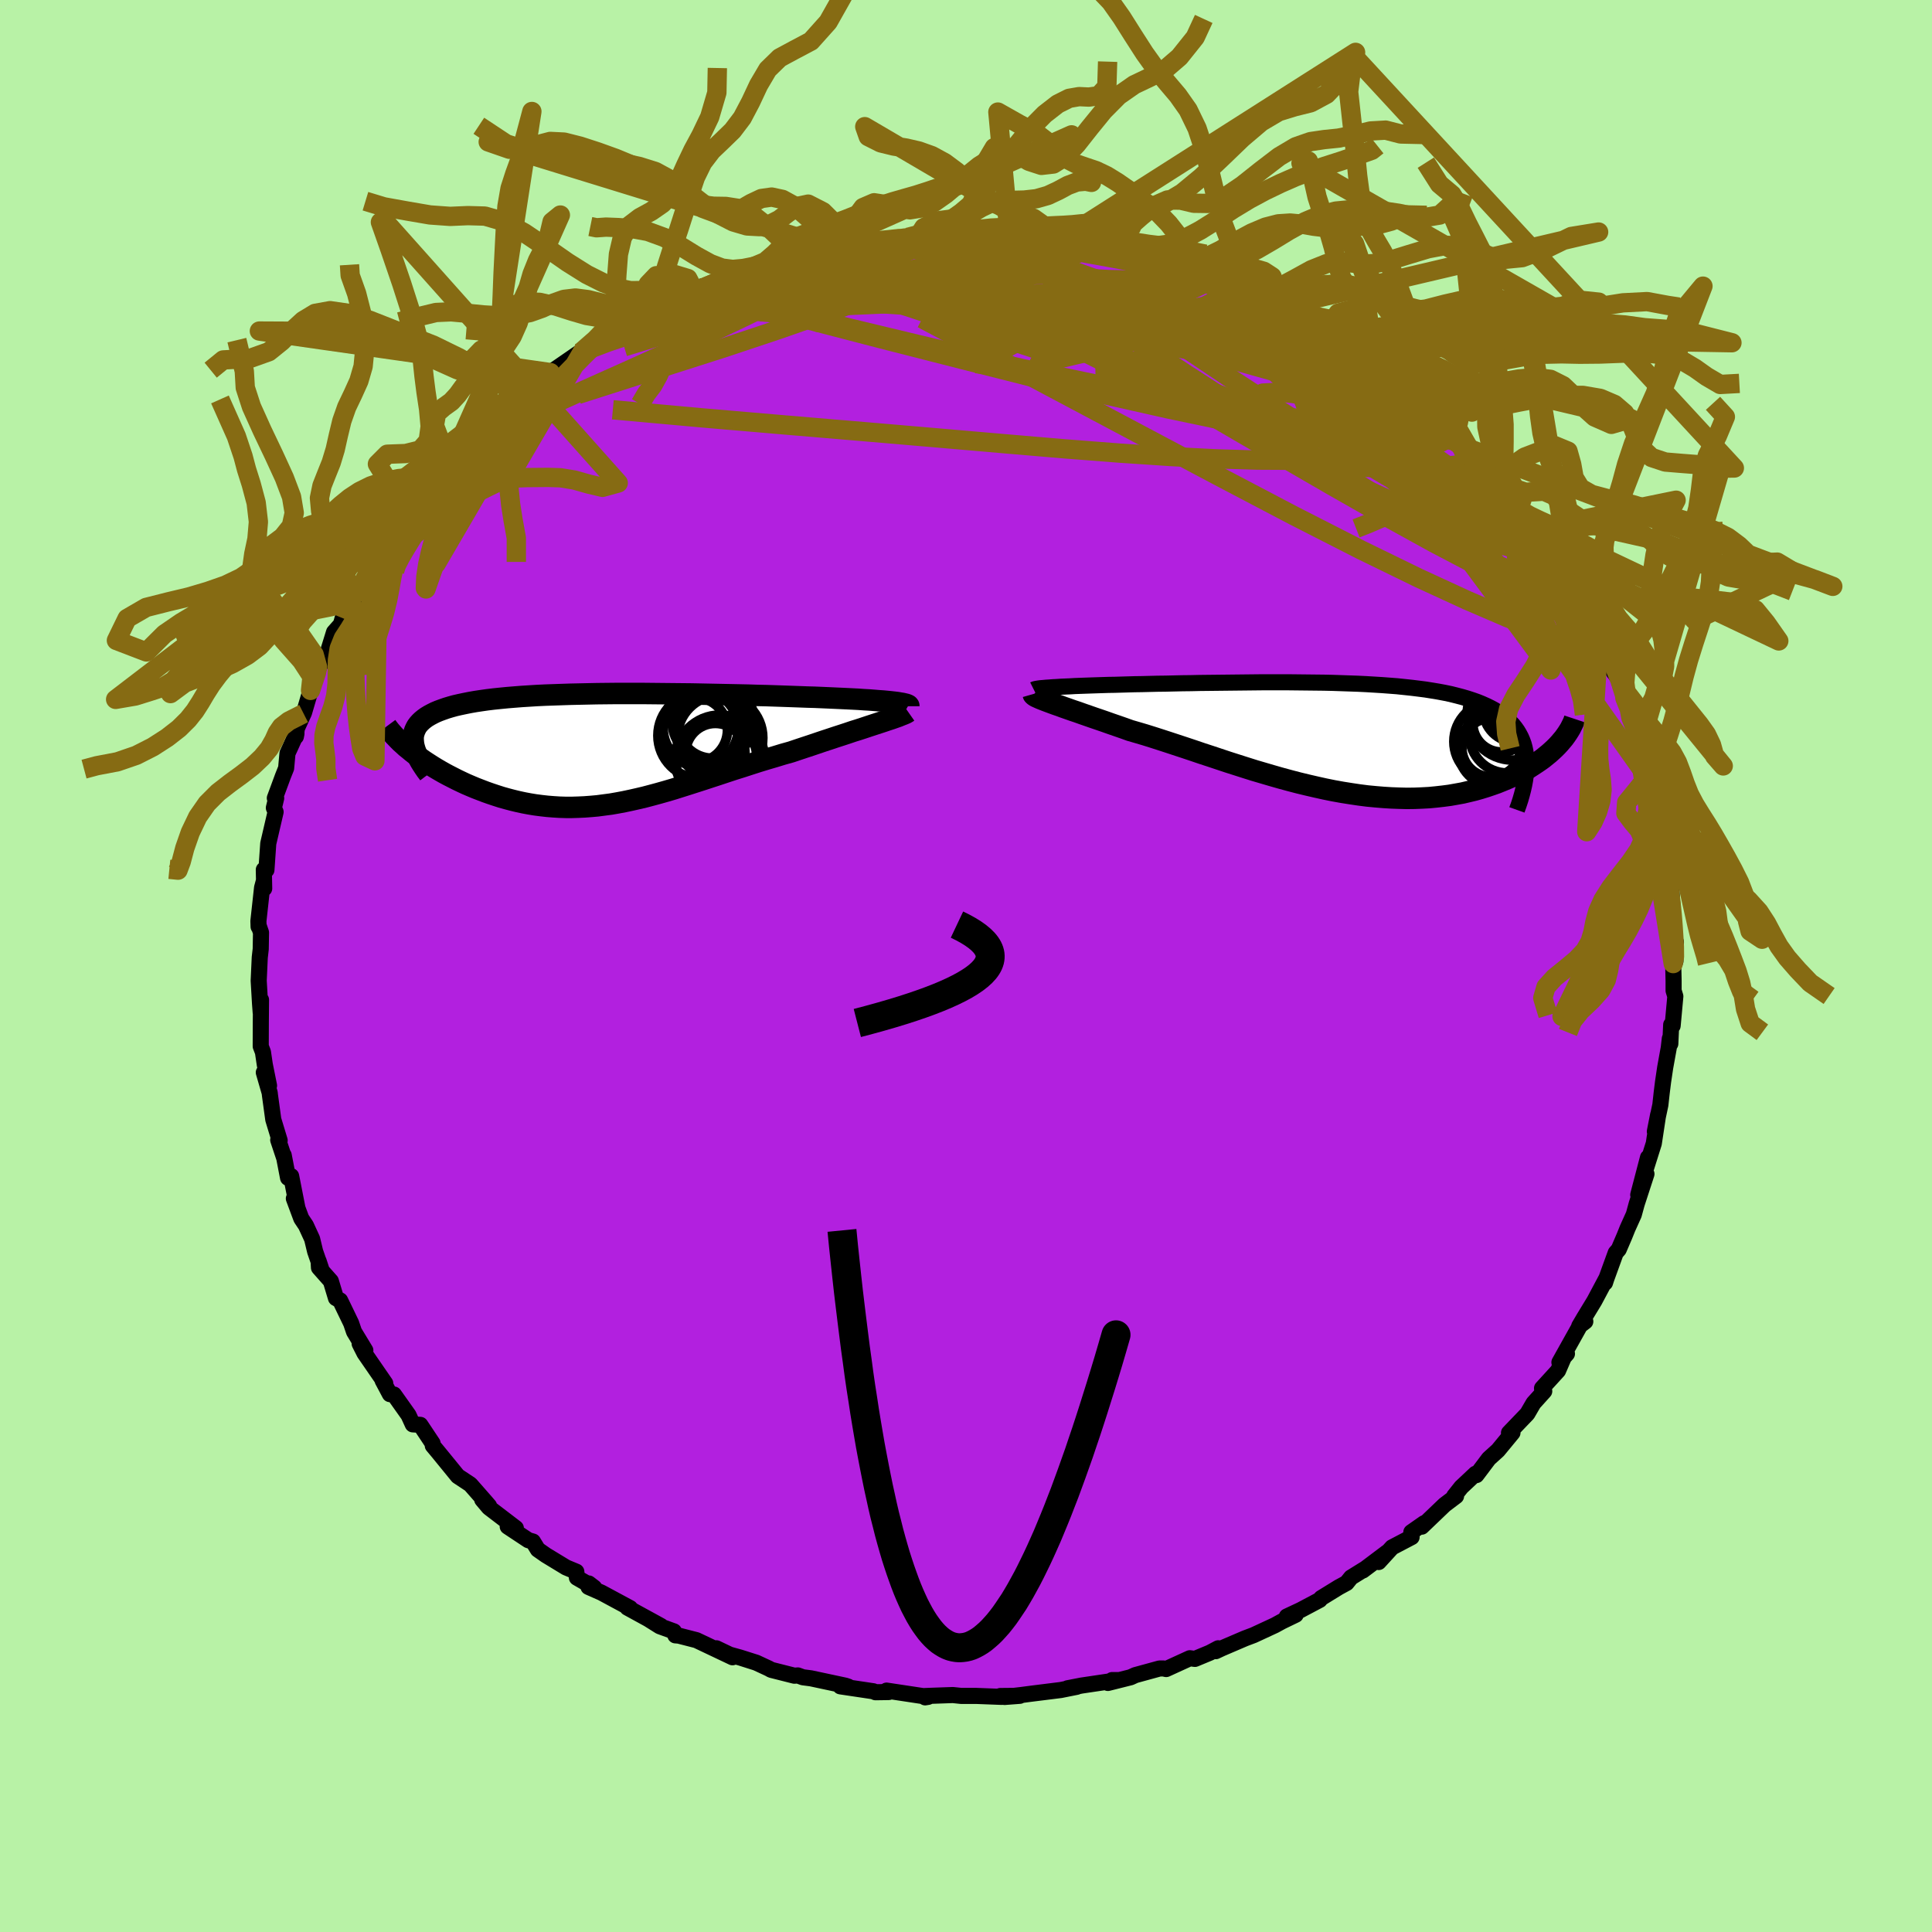 <svg xmlns="http://www.w3.org/2000/svg" width="500" height="500" viewBox="-100 -100 200 200"><defs><clipPath id="c"><path d="m31-4.94-.39-.04-.42-.04-.45-.03-.48-.04-.51-.04-.54-.03-.56-.04-.59-.03-.61-.03-.63-.03-.66-.03-.67-.03-.69-.03-.71-.03-.73-.02-.81-.03-.83-.03-.86-.03-.88-.03-.9-.03-.91-.02-.94-.03-.94-.02-.96-.02-.98-.02-.98-.02-.98-.02-1-.02-.99-.01-1-.01-1-.01-1-.01-.99-.01H2.47l-.96.01-.95.01-.94.02-.92.02-.91.02-.89.03-.87.03-.85.03-.83.04-.8.05-.79.05-.76.06-.73.06-.71.07-.68.07-.66.08-.63.09-.6.09-.57.1-.55.11-.52.11-.48.11-.47.13-.43.13-.4.14-.38.14-.36.15-.32.16-.3.16-.28.17-.25.18-.22.18-.2.19-.18.2-.15.2-.12.22-.1.22-.08.23-.06.23-.03.24v.25l.02.26.03.26-.49.48.3.25.32.25.33.25.35.25.36.25.37.24.39.25.39.24.41.24.42.24.43.23.45.23.45.23.46.22.47.22.49.21.5.21.52.2.52.2.54.19.54.18.56.18.57.16.57.15.58.14.6.13.59.11.61.1.62.08.62.07.62.05.64.04.64.02h.65l.65-.02.66-.03.66-.05.67-.06.68-.09.69-.09.69-.12.69-.13.71-.15.71-.16.72-.17.72-.19.74-.2.74-.21.75-.22.76-.24.76-.24.78-.25.78-.25.79-.26.8-.26.81-.27.82-.27.83-.26.83-.27.84-.27.85-.26.85-.25.85-.26.86-.24.68-.23.66-.22.67-.22.65-.22.65-.22.64-.21.63-.21.62-.2.61-.2.59-.2.58-.18.55-.18.54-.18.52-.17.49-.16"/></clipPath><clipPath id="b"><path d="m-30.36-5.28.43-.03.45-.02.49-.02.5-.03.53-.02.56-.02.57-.02.6-.02.62-.02.63-.02.65-.01.67-.02.68-.02.7-.02.71-.01.81-.02.83-.02.85-.01.86-.02.88-.02.88-.01.9-.02.91-.01.91-.01.92-.01.92-.01.93-.01.92-.01.93-.01h2.78l.92.01.92.01.91.01.9.01.89.02.88.03.87.03.86.03.84.04.83.05.82.05.8.06.78.06.76.08.75.08.73.09.7.09.69.11.66.11.64.12.62.13.6.15.57.15.55.16.52.17.51.18.47.19.45.2.43.21.41.22.38.24.35.24.34.25.3.27.29.27.27.29.24.3.22.31.19.32.18.34.15.35.13.36.1.37.08.38.06.4.04.41.02.42L21.69.55l-.25.27-.26.26-.28.26-.29.26-.32.26-.32.26-.35.25-.37.25-.38.25-.39.25-.42.23-.43.24-.45.22-.47.22-.48.21-.51.21-.52.21-.54.19-.56.19-.58.18-.6.17-.62.15-.64.15-.66.12-.68.12-.69.09-.71.08-.73.07-.75.04-.76.03-.78.01-.79-.02-.81-.03-.82-.05-.84-.07L1.8 6l-.86-.11-.87-.13-.88-.14-.89-.16-.89-.18-.9-.2-.91-.21-.91-.22-.92-.24-.92-.25-.91-.26-.92-.27-.92-.27-.92-.29-.91-.29-.91-.29-.9-.3-.9-.3-.89-.29-.88-.3-.87-.29-.85-.28-.85-.28-.83-.27-.81-.26-.8-.25-.78-.23-.76-.22-.67-.24-.66-.23-.64-.22-.62-.22-.61-.21-.59-.2-.57-.2-.55-.19-.53-.19-.51-.17-.48-.17-.46-.16-.43-.16-.41-.14-.38-.14"/></clipPath><filter id="a"><feTurbulence baseFrequency=".05" numOctaves="3" result="noise" type="noise"/><feDisplacementMap in="SourceGraphic" in2="noise" scale="2"/></filter></defs><rect width="100%" height="100%" x="-100" y="-100" fill="#B8F2A6"/><path fill="#B220DF" stroke="#000" stroke-linejoin="round" stroke-width="1.667" d="m73.21-.25.04 1.78v1.02l.18.59-.28 3.05-.15-.11-.09 1.97-.05-.54-.11.96-.37 2.04-.22 1.48-.14 1.12-.14 1.27-.35 1.65-.22 1.1.34-1.73-.45 2.97-.86 2.73.26-1.27-1.01 3.86.85-2.16-1.01 3.1-.3 1.1-.65 1.44-.33.82-.58 1.35-.31.35-.97 2.67-.14.43.13-.43-1.23 2.31-1.07 1.76-.5.85.63-.48-.26-.1-2.42 4.33.78-.89-.25.2-.67 1.55-1.66 1.82.03.35.2-.04-1.11 1.23-.64 1.1-1.9 1.98.36-.01-1.5 1.82-.95.86-1.28 1.7-.09-.14-1.48 1.39-.73.92.19.01-1.19.9-2.36 2.26.25-.36-1.33.93.03.51-2.02 1.06-1.39 1.52.87-1.01-2.51 1.89.23-.18-1.45.9-.46.57-.81.44-1.82 1.12-.15.19-1.98 1.05-1.43.67.92-.18-1.43.69-.73.4-2.2 1.02-.9.34-2.38 1.02-.64.3.26-.3-.87.46-1.54.64-.53-.07-2.45 1.12-.26-.06h-.42l-2.52.69-.48.22-2.35.59.43-.3h.67l-3.84.57-1.44.28.95-.15-1.65.33-3.12.39-.99.13-1.71.2 1.58-.12-2.02.02.14.09-2.63-.1H-.5l-.86-.09-2.29.08-.77.03.19.13.31-.05-4.3-.65.22.15-1.37.02-.22-.1-3.42-.51.82.03-.3-.1-3.56-.76-.84-.11-.52-.19-.35.03-2.41-.61-.25-.14-1.29-.6-1.67-.53-1.08-.3-1.38-.66 1.67.93-3.73-1.77-1.83-.47-.36-.03-.15-.41-1.46-.53-1.21-.76 1.33.73-3.47-1.9.28.05-2.97-1.6-1.34-.59.03-.36.56.43-1.79-1.03-.06-.62-1.06-.44-2.09-1.27-.83-.58-.51-.83-.48-.14-2.13-1.41.84.16-2.79-2.13-.69-.82.71.65-.36-.42-1.58-1.8-1.3-.86-.79-.97-1.29-1.58-.51-.61-.02-.24-1.27-1.91-.78-.05-.44-.96-1.51-2.13-.42-.04-.75-1.41.27.29-2.15-3.12-.5-.99.26.52.33.18-1.17-1.93-.3-.88-1.14-2.36-.43-.24-.53-1.76-1.23-1.39-.04-.69.29.88-.65-1.88-.31-1.29-.64-1.39-.48-.72-.77-2.07.37.99-.65-3.31-.32.18-.45-2.34.03.22-.6-1.8.15.05-.66-2.17-.35-2.56-.02-.2-.61-2.11.54 1.36-.44-2.18-.19-1.29-.23-.6.01-2.57.02-2.24-.03 1.34-.07-.93-.14-2.39.11-2.4.1-.87.03-1.71-.25-.74v.13l-.02-.58.38-3.46.19-.71.03.8-.04-1.95.27.03.19-2.74.76-3.27-.18-.42.24-1-.14-.01.85-2.3.32-.8.14-1.54.26-.56.67-1.48-.06.31.1-.85.7-1.53.05-.12.67-2.28.61-1.84.05-.19.74-1.33.39-.6.64-2.07.71-.8.18-.65 1.09-1.85-.17.57 1.88-3.63.87-1.04.16-.42-.43.81.82-1.7 1.36-1.5.99-1.71-.37.47.56-.89 1.63-1.29 1.2-1.47-.36-.03 1.95-2.49.28-.14.74-.51 1.05-1.36.86-.51.39-.83.1-.31.52-.37 1.39-.93 1.8-1.54-.01-.2.31.04 2.21-1.87.25-.46.43-.26 2.9-2 .03.07.48-.39 2.4-1.09-.55-.31 1.26-.42.88-.4 1.64-.93.05-.47.82-.1 1.56-.88.05.08 2.33-1.06 1.84-1.02-.76.53 2.49-1.21 1.25-.38-.88.4 2.06-.74.91-.49 2.12-.68-.04.01 3.41-.98-2.53.75 2.63-.43.8-.52 1.77-.33 1.32-.24 1.38-.24 2.35-.22-.76.13 2.43-.22 1.36-.22 1.16-.21-.81.31 4.06-.21.44-.19.57-.08 2.26.01.72.1-.28-.17.74.22 1.64-.09 3.62.47-.46.02 1.48.12.58.06-.17.14 2.43.14.71.22-.96-.19 5.32 1.12-.5-.19-.41.04 2.87.61-.61-.02 2.8.68.76.21 2.18.61.4.25 1.13.59.12-.05 3 1.2.29.09.51.08.02.16 2.58 1.48.29.17 1.59.67-.22-.36 2.84 1.78.37.17.01-.08.31.3 1.89 1.31 1.46.76-.34-.23 1.96 1.52 1.6 1.39-.41-.53 1.41 1.11 1.76 1.28.53.46-.15.35 1.65 1.32.92.83.56.72.23.04.91 1.07.45.18 1.24 1.31 1.8 1.79-.22.11.78.56 2.36 2.91-.64-.01h.2l1.92 2.15.12.15.87 1.87.65.56-.55-.65 1.46 2.4.22.34.94 1.77.78.57.51 1.49.67 1.03.69.85.24 1.15-.32-.28 1.02 2.04.53 1.14.6.79.75 2.28-.19-.38.61 1.98 1.06 2.54-.41-.3.7 1.22.33 1.24.27 1.16.11 1.16.59 1.59-.04.64.35.97.17 1.05.3 2.03.09-.44-.04.97.32 2.72.19 2.38.18-1.47.23 3.43.11.91-.32.66.48.82-.05 1.97-.23.25.04 1.78" filter="url(#a)"/><path fill="#fff" d="m-30.36-5.28.43-.03.45-.02.49-.02.5-.03.53-.02.56-.02.57-.02.6-.02.62-.02.63-.02.65-.01.67-.02.68-.02.7-.02.71-.01.81-.02.83-.02.85-.01.86-.02.88-.02.88-.01.9-.02.91-.01.91-.01.92-.01.92-.01.93-.01.92-.01.93-.01h2.78l.92.01.92.01.91.01.9.01.89.02.88.03.87.03.86.03.84.04.83.05.82.05.8.06.78.06.76.08.75.08.73.09.7.09.69.11.66.11.64.12.62.13.6.15.57.15.55.16.52.17.51.18.47.19.45.2.43.21.41.22.38.24.35.24.34.25.3.27.29.27.27.29.24.3.22.31.19.32.18.34.15.35.13.36.1.37.08.38.06.4.04.41.02.42L21.69.55l-.25.27-.26.26-.28.26-.29.26-.32.26-.32.26-.35.25-.37.25-.38.25-.39.25-.42.23-.43.24-.45.22-.47.22-.48.21-.51.21-.52.21-.54.19-.56.19-.58.18-.6.17-.62.15-.64.15-.66.12-.68.12-.69.09-.71.08-.73.07-.75.04-.76.03-.78.01-.79-.02-.81-.03-.82-.05-.84-.07L1.8 6l-.86-.11-.87-.13-.88-.14-.89-.16-.89-.18-.9-.2-.91-.21-.91-.22-.92-.24-.92-.25-.91-.26-.92-.27-.92-.27-.92-.29-.91-.29-.91-.29-.9-.3-.9-.3-.89-.29-.88-.3-.87-.29-.85-.28-.85-.28-.83-.27-.81-.26-.8-.25-.78-.23-.76-.22-.67-.24-.66-.23-.64-.22-.62-.22-.61-.21-.59-.2-.57-.2-.55-.19-.53-.19-.51-.17-.48-.17-.46-.16-.43-.16-.41-.14-.38-.14" filter="url(#a)" transform="translate(39.75 -23.6)"/><path fill="#fff" d="m31-4.94-.39-.04-.42-.04-.45-.03-.48-.04-.51-.04-.54-.03-.56-.04-.59-.03-.61-.03-.63-.03-.66-.03-.67-.03-.69-.03-.71-.03-.73-.02-.81-.03-.83-.03-.86-.03-.88-.03-.9-.03-.91-.02-.94-.03-.94-.02-.96-.02-.98-.02-.98-.02-.98-.02-1-.02-.99-.01-1-.01-1-.01-1-.01-.99-.01H2.47l-.96.01-.95.01-.94.02-.92.02-.91.02-.89.03-.87.03-.85.03-.83.04-.8.05-.79.05-.76.06-.73.06-.71.07-.68.07-.66.08-.63.09-.6.09-.57.1-.55.11-.52.11-.48.11-.47.13-.43.13-.4.14-.38.14-.36.15-.32.16-.3.16-.28.17-.25.18-.22.18-.2.19-.18.2-.15.2-.12.22-.1.22-.08.23-.06.23-.03.24v.25l.02.26.03.26-.49.48.3.25.32.25.33.25.35.25.36.25.37.24.39.25.39.24.41.24.42.24.43.23.45.23.45.23.46.22.47.22.49.21.5.21.52.2.52.2.54.19.54.18.56.18.57.16.57.15.58.14.6.13.59.11.61.1.62.08.62.07.62.05.64.04.64.02h.65l.65-.02.66-.03.66-.05.67-.06.68-.09.69-.09.69-.12.69-.13.71-.15.71-.16.72-.17.72-.19.74-.2.74-.21.75-.22.76-.24.76-.24.78-.25.78-.25.79-.26.8-.26.81-.27.82-.27.83-.26.83-.27.84-.27.85-.26.85-.25.85-.26.86-.24.68-.23.66-.22.67-.22.65-.22.65-.22.64-.21.63-.21.62-.2.61-.2.59-.2.58-.18.55-.18.54-.18.52-.17.49-.16" filter="url(#a)" transform="translate(-38.77 -22.41)"/><g fill="none" stroke="#000" transform="translate(39.75 -23.6)"><path stroke-linejoin="round" stroke-width="1.667" d="m-32.73-5.01.06-.03.1-.03.15-.03.18-.03.23-.03.26-.02.3-.03.33-.02.37-.03.39-.02.43-.03.45-.02.49-.02.5-.03.53-.02.56-.02.57-.02.6-.02.62-.02.63-.02.65-.01.67-.02.68-.02.7-.02.71-.01.81-.02.83-.02.85-.01.86-.02.88-.02.88-.01.9-.02.91-.01.91-.01.92-.01.92-.01.93-.01.92-.01.93-.01h2.78l.92.01.92.01.91.01.9.01.89.02.88.03.87.03.86.03.84.04.83.05.82.05.8.06.78.06.76.08.75.08.73.09.7.09.69.11.66.11.64.12.62.13.6.15.57.15.55.16.52.17.51.18.47.19.45.2.43.21.41.22.38.24.35.24.34.25.3.27.29.27.27.29.24.3.22.31.19.32.18.34.15.35.13.36.1.37.08.38.06.4.04.41.02.42-.01.43-.03.45-.05.45-.07.47-.09.48-.11.49-.13.5-.15.52-.17.52-.19.53" filter="url(#a)"/><path stroke-linejoin="round" stroke-width="2.222" d="m-32.8-4.55.02.07.06.06.1.08.15.08.18.08.22.1.25.1.28.11.32.12.35.13.38.14.41.14.43.16.46.16.48.17.51.17.53.19.55.19.57.2.59.2.61.21.62.22.64.22.66.23.67.24.76.22.78.23.8.25.81.26.83.27.85.28.85.28.87.29.88.3.89.29.9.3.9.3.91.29.91.29.92.29.92.27.92.27.91.26.92.25.92.24.91.22.91.21.9.2.89.18.89.16.88.14.87.13.86.11.84.08.84.07.82.05.81.03.79.02.78-.01.76-.03.75-.04.73-.07.71-.08.69-.09.68-.12.66-.12.64-.15.62-.15.6-.17.58-.18.56-.19.54-.19.52-.21.51-.21.48-.21.47-.22.45-.22.43-.24.42-.23.39-.25.38-.25.37-.25.35-.25.32-.26.32-.26.29-.26.28-.26.26-.26.25-.27.22-.26.22-.26.19-.26.18-.26.16-.25.15-.25.13-.26.12-.24.11-.25.08-.24" filter="url(#a)"/><circle cx="16.305" cy="-.312" r="3.934" clip-path="url(#b)" filter="url(#a)"/><circle cx="19.315" cy="-2.867" r="4.424" clip-path="url(#b)" filter="url(#a)"/><circle cx="15.14" cy=".873" r="3.602" clip-path="url(#b)" filter="url(#a)"/><circle cx="16.845" cy="-2.432" r="4.714" clip-path="url(#b)" filter="url(#a)"/><circle cx="15.71" cy="-1.552" r="3" clip-path="url(#b)" filter="url(#a)"/><circle cx="18.875" cy="-2.452" r="3.148" clip-path="url(#b)" filter="url(#a)"/><circle cx="14.62" cy=".988" r="3.042" clip-path="url(#b)" filter="url(#a)"/><circle cx="17.145" cy="-2.927" r="3.354" clip-path="url(#b)" filter="url(#a)"/><circle cx="14.88" cy="1.268" r="3.652" clip-path="url(#b)" filter="url(#a)"/><circle cx="14.845" cy=".363" r="4.092" clip-path="url(#b)" filter="url(#a)"/></g><g fill="none" stroke="#000" transform="translate(-38.77 -22.41)"><path stroke-linejoin="round" stroke-width="2.222" d="M32.85-4.48v-.05l-.04-.05-.09-.05-.13-.05-.17-.04-.21-.05-.25-.04-.28-.05-.32-.04-.36-.04-.39-.04-.42-.04-.45-.03-.48-.04-.51-.04-.54-.03-.56-.04-.59-.03-.61-.03-.63-.03-.66-.03-.67-.03-.69-.03-.71-.03-.73-.02-.81-.03-.83-.03-.86-.03-.88-.03-.9-.03-.91-.02-.94-.03-.94-.02-.96-.02-.98-.02-.98-.02-.98-.02-1-.02-.99-.01-1-.01-1-.01-1-.01-.99-.01H2.47l-.96.01-.95.01-.94.02-.92.02-.91.02-.89.03-.87.03-.85.03-.83.04-.8.05-.79.05-.76.06-.73.06-.71.07-.68.07-.66.08-.63.09-.6.09-.57.1-.55.11-.52.11-.48.11-.47.13-.43.13-.4.14-.38.14-.36.15-.32.16-.3.16-.28.17-.25.18-.22.18-.2.19-.18.2-.15.2-.12.22-.1.22-.08.23-.06.23-.03.24v.25l.02.26.03.26.07.28.08.27.11.29.12.29.15.3.17.31.19.31.21.32.22.32.25.33" filter="url(#a)"/><path stroke-linejoin="round" stroke-width="2.222" d="m32.78-3.9-.1.07-.16.09-.21.09-.26.1-.29.12-.34.12-.37.13-.4.13-.44.15-.46.15-.49.16-.52.17-.54.18-.55.18-.58.18-.59.2-.61.2-.62.2-.63.21-.64.21-.65.22-.65.22-.67.22-.66.22-.68.23-.86.24-.85.26-.85.25-.85.26-.84.27-.83.27-.83.26-.82.27-.81.27-.8.26-.79.26-.78.25-.78.25-.76.24-.76.24-.75.22-.74.21-.74.2-.72.19-.72.17-.71.16-.71.15-.69.13-.69.12-.69.09-.68.09-.67.06-.66.05-.66.03-.65.02h-.65l-.64-.02-.64-.04-.62-.05-.62-.07-.62-.08-.61-.1-.59-.11-.6-.13-.58-.14-.57-.15-.57-.16-.56-.18-.54-.18-.54-.19-.52-.2-.52-.2-.5-.21-.49-.21-.47-.22-.46-.22-.45-.23-.45-.23-.43-.23-.42-.24-.41-.24-.39-.24-.39-.25-.37-.24-.36-.25-.35-.25-.33-.25-.32-.25-.3-.25-.3-.24-.27-.25-.27-.24-.25-.25-.23-.24-.22-.23-.21-.24-.2-.23-.18-.23-.17-.23" filter="url(#a)"/><circle cx="13.304" cy="1.065" r="4.632" clip-path="url(#c)" filter="url(#a)"/><circle cx="13.309" cy="-1.205" r="4.426" clip-path="url(#c)" filter="url(#a)"/><circle cx="10.724" cy="-2.03" r="3.356" clip-path="url(#c)" filter="url(#a)"/><circle cx="11.274" cy="-2.16" r="3.958" clip-path="url(#c)" filter="url(#a)"/><circle cx="12.899" cy=".905" r="4.226" clip-path="url(#c)" filter="url(#a)"/><circle cx="12.569" cy="-2.99" r="4.24" clip-path="url(#c)" filter="url(#a)"/><circle cx="11.339" cy="-1.445" r="4.462" clip-path="url(#c)" filter="url(#a)"/><circle cx="12.564" cy="-2.73" r="3.636" clip-path="url(#c)" filter="url(#a)"/><circle cx="11.309" cy="-2.2" r="3.89" clip-path="url(#c)" filter="url(#a)"/><circle cx="12.824" cy=".36" r="3.064" clip-path="url(#c)" filter="url(#a)"/></g><g fill="none" stroke="#866B13" stroke-linejoin="round" stroke-width="2"><path d="m65.58-34.47-.15.6-.65.21-1.15-.01-1.76-.34-2.51-.78-3.32-1.27-4.16-1.79-5.04-2.32-5.97-2.91-6.94-3.54-7.96-4.18-9.06-4.81-10.17-5.4-11.27-6m34.11-2.37 1.69.99.83.52.43.36.1.3-.27.25-.68.17-1.13.1-1.56.05-1.99.02-2.44-.03-2.93-.09-3.45-.18-4-.3-4.59-.43-5.27-.54-6.02-.63-6.87-.69-7.8-.75" filter="url(#a)"/><path d="m62.93-38.41.41.62-.16.46-.75.06-1.43-.4-2.12-.88-2.81-1.32-3.48-1.74-4.15-2.18-4.88-2.69-5.69-3.24-6.62-3.83-7.61-4.43-8.7-5.07-9.79-5.83" filter="url(#a)"/><path d="m44.92-59.92 1.16.93.51.63.24.55.04.49-.21.39-.49.28-.78.19-1.07.11-1.36.06-1.67.02-2.02-.05-2.4-.14-2.8-.26-3.23-.41-3.67-.56-4.15-.71-4.64-.87-5.15-1.01-5.64-1.18-6.13-1.36-6.6-1.56-7.12-1.71-7.63-1.86m5.78-6.47 1.44-.18 1.7-.04 1.8.08 1.93.16 2.07.25 2.21.3 2.35.38 2.47.43 2.58.48 2.64.53 2.66.57 2.64.6 2.62.62 2.59.64 2.59.65 2.56.64 2.51.62 2.38.59 2.21.54 2.01.47 1.82.41 1.65.35 1.35.24m-20.15-8.74.5.2 1.2.36 1.4.41 1.48.45 1.47.46 1.36.46 1.2.42 1.04.38.87.33.68.25.45.18.18.08-.1-.01-.4-.12-.73-.25-1.13-.42-1.68-.61-2.38-.81m-23.55-3.47.6-.14.96-.05 1.03-.02.94.01.86.03.84.05.82.07.7.07.45.08.1.06-.3.06-.72.05-1.13.04-1.51.04-1.9.03-2.35.04-3.14.06" filter="url(#a)"/><path d="m18.98-73.18.5.25 1.54.56 1.82.72 1.86.81 1.86.88 1.87.94 1.88.97 1.87.98 1.81.96 1.71.91 1.58.85 1.45.78 1.27.66 1.03.52.77.39.56.29m1.15.68 1.18.97.59.69-.04.4-.55.2-1.02.02-1.54-.21L40-59.4l-2.75-.69-3.41-.91-4.05-1.13-4.73-1.35-5.48-1.61-6.33-1.9-7.18-2.26-8.04-2.62m-5.42-3.34 1.05-.15.71-.03.62.07.47.12.17.2-.23.28-.71.4-1.2.53-1.67.67-2.11.81-2.56.96-3.06 1.11-3.7 1.26-4.44 1.42-5.22 1.59-6.12 1.87" filter="url(#a)"/><path d="m43.92-60.5.24.06.88.64.97.79.87.77.79.74.71.69.62.61.53.5.41.41.31.32.2.23.06.14-.11.01-.32-.15-.58-.34-.84-.57-1.14-.82-1.42-1.07-1.67-1.31-1.88-1.53-2.12-1.75-2.65-2.17m21.44 19.45.32.57.44.77.37.63.3.53.24.45.14.31-.03.08-.26-.23-.57-.62-.92-1.07-1.29-1.54-1.65-2.01-1.96-2.44-2.21-2.86M16.52-73.83l.41.18.89.29.9.31.79.33.58.33.3.34-.01.33-.32.31-.65.3-.97.28-1.33.27-1.72.27-2.09.27-2.48.28-2.86.26-3.27.25L.97-69l-4.23.22-4.8.22-5.42.24-6.02.26-6.5.25" filter="url(#a)"/><path d="m36.66-65.64.14.08-.06.11-.14.21-.34.23-.71.19-1.2.07-1.75-.05-2.36-.22-3.02-.4-3.73-.59-4.5-.78-5.34-.99-6.26-1.18L.2-70.34l-8.07-1.54m-4.92-2.78 1.39-.19 1.17-.12.94-.08.78-.05.59-.02.34.04.04.11-.31.2-.71.28-1.2.37-1.72.47-2.3.57-2.92.69-3.52.82-4.04.95" filter="url(#a)"/><path d="m9.52-74.93 1.53.15.63.21.26.29-.12.34-.68.38-1.31.42-1.95.47-2.59.57-3.26.65-4.02.74-4.86.79-5.74.84-6.64.87-7.58.98" filter="url(#a)"/><path d="M2.37-75.7v-.02l.42.18.46.32.09.44-.54.55-1.24.67-1.91.8-2.54.97-3.15 1.16-3.77 1.37-4.43 1.58-5.14 1.79-5.94 1.98-6.89 2.2-7.98 2.55m100.5 16.24.94 1.63.43.97.12.66-.18.4-.51.15-.88-.14-1.27-.44-1.67-.74-2.07-1.02-2.46-1.28-2.83-1.57-3.23-1.87-3.67-2.21-4.16-2.59-4.72-2.99-5.37-3.44-6.06-3.91-6.66-4.39-6.94-4.83" filter="url(#a)"/><path d="m61.99-40.18.78 1.32.57.96.37.76.16.58-.04.36-.23.18-.42.03-.58-.13-.77-.3-.98-.5-1.22-.73-1.49-1-1.76-1.29-2.05-1.61-2.36-1.95-2.69-2.31-3.03-2.69-3.4-3.05-3.77-3.44-4.19-3.85-4.7-4.29-5.38-4.76" filter="url(#a)"/><path d="m-1.62-75.54.77-.03 1.49.25 1.91.48 2.18.68 2.48.85 2.83.99 3.17 1.12 3.38 1.22 3.47 1.28 3.47 1.33L26.98-66l3.47 1.43 3.54 1.49 3.58 1.51 3.53 1.49 3.31 1.31" filter="url(#a)"/><path d="m-28.1-69.82 2.08-.75 1.85-.2 2.12.05 2.64.16 3.15.24 3.55.34 3.85.47 4.09.6 4.32.72 4.58.8 4.85.89 5.12.96 5.31 1.04 5.39 1.08 5.39 1.1 5.38 1.12 5.48 1.2" filter="url(#a)"/><path d="m-40.13-63.43.42-.15 1.09-.47 1.41-.6 1.62-.63 1.79-.65 1.94-.66 2.07-.68 2.17-.69 2.26-.69 2.35-.69 2.43-.7 2.47-.7 2.46-.68 2.38-.65 2.23-.61 2.03-.57 1.82-.54 1.68-.5 1.64-.46 1.61-.42 1.3-.34m44.47 14.48 1.34 1.04 1.04.85.74.69.56.6.44.51.31.42.15.31.01.2-.15.11-.3.03-.49-.06-.71-.17-.97-.31-1.28-.48-1.62-.68-1.98-.9L38.28-60l-2.66-1.36-2.99-1.59-3.38-1.84-3.85-2.12-4.35-2.41-4.58-2.64" filter="url(#a)"/><path d="m54.6-50.46.91.96.58.91.06.44-.31.09-.65-.2-1.05-.51-1.54-.88-2.07-1.3-2.62-1.73-3.18-2.15-3.8-2.6-4.51-3.1-5.32-3.66-6.04-4.25m-62.28 3.6.14-.36.96-.5 1.3-.6 1.45-.64 1.52-.66 1.61-.67 1.68-.67 1.73-.68 1.74-.68 1.67-.65 1.55-.6 1.36-.53 1.14-.46.89-.38.63-.29.35-.2.06-.1-.18-.01-.15-.01" filter="url(#a)"/><path d="m61.99-40.18.82 1.36.7 1.09.58.99.46.85.34.69.21.53.12.41.04.26-.06.1-.21-.13-.38-.41-.58-.73-.81-1.11-1.05-1.54-1.34-2.03-1.64-2.54-1.97-3.08-2.44-3.71m-7.72-8.65 1.18 1.06.5.73.03.52-.32.43-.59.42-.87.43-1.17.45-1.53.44-1.93.38-2.36.31-2.81.21-3.27.1-3.76-.02-4.23-.13-4.73-.24-5.25-.35-5.79-.45-6.35-.54-6.92-.6-7.48-.64-8.05-.68-8.64-.74-9.28-.84m11.32-13.43 1.73-.64 1.6-.54 1.56-.47 1.5-.39 1.41-.32 1.39-.29 1.43-.28 1.47-.28 1.47-.28 1.38-.24 1.21-.21.96-.15.69-.11.39-.06.07-.02-.28.02-.64.07-1.04.11-1.56.16m8.88-.61.72-.09 1.33.05 1.64.16 1.77.24 1.89.29 2.09.34 2.27.38 2.34.39 2.22.4 1.98.36 1.69.3 1.44.24 1.26.18.91.09m15.11 6.66.56.51.51.58.03.46-.51.34-1.08.23-1.69.11-2.36-.04-3.05-.2-3.75-.36-4.5-.53-5.28-.72-6.15-.9-7.08-1.04-8.13-1.2-9.24-1.33" filter="url(#a)"/><path d="m-33.12-67.47 1.38-.57 1.75-.39 2.19-.34 2.52-.23 2.78-.12 3.02.01 3.27.12 3.53.19 3.8.23 4.03.27 4.22.31 4.34.36 4.42.4 4.44.45 4.48.47 4.52.46 4.53.42 4.5.42 4.46.51" filter="url(#a)"/><path d="m-33.99-66.9.39-.39.85-.43 1.09-.49 1.23-.55 1.27-.57 1.22-.54 1.1-.49.97-.4.81-.33.68-.26.54-.2.38-.14.2-.04-.07.07-.38.21-.73.36-1.05.5-1.34.6-1.61.72-1.88.83-2.26 1.05m65.03-.34 1.18.49 1.14.57 1.16.67 1.08.66 1.02.67 1.04.7 1.06.73 1.05.72 1 .69.87.62.72.51.53.37.29.21.04.03-.26-.18-.58-.4-.89-.64-1.24-.88-1.73-1.22m10.26 8.45.35.29.42.49.39.57.27.57.05.51-.24.4-.55.26-.89.1-1.22-.09-1.57-.27-1.91-.47-2.3-.66-2.71-.86-3.15-1.06-3.6-1.27-4.04-1.47-4.48-1.67-4.92-1.87-5.41-2.1-5.93-2.36-6.48-2.65-7.14-2.93" filter="url(#a)"/><path d="m59.34-44.7.5 1.17-.1.42-.54.13-.93-.02-1.35-.21-1.81-.46-2.36-.79-2.96-1.16-3.63-1.56-4.37-1.97-5.11-2.4-5.85-2.81-6.57-3.23-7.32-3.62-8.13-4.06-8.91-4.58" filter="url(#a)"/><path d="m-33.12-67.47 1.33-.57 1.59-.41 1.94-.36 2.16-.25 2.34-.13 2.51-.03 2.68.05 2.87.12 3.07.16 3.26.2 3.41.26 3.52.31 3.62.39 3.68.43 3.76.47 3.83.48 3.89.48 3.89.47 3.84.48 3.73.49 3.59.5 3.44.46 3.12.27" filter="url(#a)"/><path d="m57.1-47 .57.53.65.82.4.71.12.5-.13.31-.34.15-.53.04-.74-.09-.99-.25-1.25-.44-1.56-.68-1.89-.93-2.26-1.2-2.64-1.48-3.02-1.75-3.37-2.01-3.72-2.28-4.05-2.54-4.39-2.86-4.77-3.2-5.23-3.55-5.93-3.97m-28.71-2.4.99-.41 1.15-.26 1.04-.13.82-.02.55.1.25.21-.05.32-.38.45-.72.59-1.08.74-1.47.91-1.88 1.07-2.35 1.24-2.87 1.43-3.43 1.63-4 1.84-4.5 2.04-4.89 2.19-5.19 2.33" filter="url(#a)"/><path d="m49.63-55.68.31.48.01.34-.24.32-.53.32-.91.28-1.37.19-1.9.05-2.46-.14-3.05-.33-3.66-.56-4.3-.77-4.99-.99-5.67-1.19-6.36-1.43-7.06-1.69-7.76-1.96-8.5-2.17-9.23-2.4m-22.09 3.9.43-.14 1.12-.44 1.48-.56 1.7-.57 1.91-.57 2.1-.58 2.26-.59 2.4-.59 2.54-.59 2.65-.61 2.73-.61 2.79-.61 2.79-.61 2.75-.59 2.69-.55 2.62-.52 2.51-.49 2.37-.47 2.23-.47 2.08-.45 1.94-.41 1.78-.34" filter="url(#a)"/><path d="m-.61-75.81 1.5 2.64.84 1.01.71.32.9.12 1.12-.03 1.22-.16 1.15-.13.97.12.8.5.67.91.64 1.15.69 1.18.83.99 1.06.79 1.25 1.13.37 2.24m-15.29-12.7.98-1.08 1.17-3.15 1.01-3.16.95-1.6L4-84.79l1.22.71 1.3.78 1.29.42 1.23-.14 1.2-.75 1.23-1.3 1.33-1.69 1.45-1.78 1.55-1.56 1.62-1.13 1.6-.76 1.55-.79 1.53-1.32 1.63-2.04.88-1.9" filter="url(#a)"/><path d="m-1.18-75.73.94-.47 1.08-.04.89-.06.85-.09.99-.05 1.16-.03 1.24-.03 1.21-.04 1.09-.05.96-.05.9-.04.9-.06.98-.1 1.11-.08 1.37.08 1.65.28.98.08-21.99.84.5-.79 1.39-.7 1.35-.18 1.19-.18 1.07-.45.97-.57.96-.46 1.04-.23 1.16-.06 1.26-.03 1.27-.14 1.19-.34 1.07-.5.98-.53.95-.36.9-.08.61.12-.21-.53" filter="url(#a)"/><path d="m14.66-93.62-.08 2.6-.84.93-1.02.14-1.01-.05-1.04.18-1.18.59-1.35 1.05-1.46 1.47-1.45 1.78-1.34 1.87-1.19 1.7-1.07 1.38L.59-78.9l-1.09.92-1.19.84-1.27.75-1.27.52-1.01.24-.79.2m-3.79.44 1.92-.08 1.36.04 1.13.1 1.13.28 1.18.55 1.2.82 1.13.97 1.01 1.03.89 1.02.79 1.02.81 1.01.94.91 1.13.71 1.2.54.99.64.81 1.12M-11.41-74.9l-1.64-1.43-1.77-1.76-1.52-.78-1.16.25-.94.67-.88.67-.96.49-1.12.25-1.28-.07-1.42-.42-1.52-.78-1.58-1.09-1.63-1.25-1.66-1.19-1.65-.9-1.68-.53-1.83-.39-2.05-.65-1.29-.65" filter="url(#a)"/><path d="m-12.79-74.66-1.6-.86-1.8-1.81-1.55-1.34-1.26-.69-1.12-.24-1.06.15-1.06.5-1.09.63-1.18.43-1.31-.01-1.48-.55-1.64-1-1.78-1.22-1.83-1.18-1.86-.99-1.86-.77-1.86-.67-1.81-.59-1.66-.42-1.44-.07-1.26.33-1.3.45-1.67.03-2.19-.76 35.35 10.89 1.25-.79 1.13-1.84 1.08-1.47 1.14-.49 1.22.19 1.24.37 1.25.17 1.25-.2 1.24-.57 1.24-.87 1.2-1.01 1.14-1.01 1.09-.88 1.06-.66 1.11-.41 1.23-.17 1.34.04 1.4.12 1.3.01 1.07-.38.78-.89.28-.88-26.81 11.95-1.07.23-1.02-.37-1.13-.95-1.39-1.31-1.53-1.21-1.49-.72-1.35-.21-1.28-.02-1.32-.17-1.44-.48-1.54-.67-1.61-.63-1.62-.46-1.67-.36-1.73-.44-1.79-.62-1.79-.73-1.68-.64-1.59-.37-1.65-.24-2.03-.65-2.83-1.87" filter="url(#a)"/><path d="m-15.88-74.09 1.58-.13 1.49.26 1.45.7 1.36.84 1.26.6 1.17.17 1.1-.16 1.09-.26 1.1-.17 1.12.04 1.13.26 1.09.46 1.02.62.92.73.84.85.83.96.94 1.03 1.09 1.01 1.18.93.99.88.85.76-27.91-9.2-.57.17-1.12.3-1.17.23-1.1.1-1.1-.14-1.22-.46-1.44-.79-1.62-1-1.71-.92-1.7-.62-1.59-.29-1.46-.11-1.28-.05-.98.07-.64-.13" filter="url(#a)"/><path d="m-20.19-72.91-.42.72-.99.71-1 .71-.82.84-.68.95-.68.93-.76.82-.86.71-.93.66-.97.64-.95.63-.87.65-.71.77-.55.97-.48 1.08-.56 1.01-.68.89-.62 1.05" filter="url(#a)"/><path d="m2.57-82.25-1.14.19-1.32.51-1.31.76-1.32.73-1.29.55-1.25.39-1.19.33-1.18.36-1.17.39-1.2.4-1.24.38-1.27.38-1.29.42-1.26.53-1.18.6-1.04.6-.89.46-.77.35-.82.45-.59.55-2.12.68 1.47-.65.99-.85.79-.79.8-.58.92-.43 1.09-.4 1.21-.42 1.28-.46 1.29-.48 1.26-.5 1.23-.49 1.19-.45 1.18-.38 1.18-.34 1.2-.34 1.25-.4 1.32-.45 1.33-.43 1.33-.47 1.76-.89-29.9 12.62-.7-1.35-1.42-.43-1.19.58-1.05.71-1.08.39-1.19.01-1.31-.27-1.49-.54-1.73-.87-1.99-1.25-2.21-1.54-2.28-1.53-2.15-1.17-1.91-.55-1.76-.05-1.84.08-2.09-.15-2.33-.4-2.44-.44-1.91-.58m32.99 9.84-1.72.41-1.06.42-.96.32-1.01.16-1.13-.02-1.27-.23-1.38-.36-1.4-.35-1.32-.17-1.19.14-1.12.4-1.14.52-1.27.45-1.46.27-1.61.07-1.71-.1-1.72-.17-1.65-.15-1.57.07-1.7.41-2.06.55" filter="url(#a)"/><path d="m-29.18-69.33-2.88-2.13-.84.88-.54 1.21-.64.92-.77.63-.91.43-1.02.24-1.17.03-1.33-.22-1.52-.44-1.65-.53-1.67-.39-1.57-.06-1.35.4-1.13.81-1.02.99-1.2.8-1.33-.11m20.21-2.4 2.2-.02 1.57.12 1.15-.09 1.02-.12 1.01.01 1.04.17 1.09.25 1.16.22 1.18.11 1.13.02 1.03.01.88.1.81.33.96.55 1.01.02m86.05 51.06-.8 1.31-.64 1.17-.07 1.03.19 1.11.14 1.23-.09 1.27-.34 1.26-.5 1.22-.56 1.16-.58 1.1-.61 1.05-.62 1.01-.58.99-.54.98-.61.98-.89 1-1.36 1.14-1.62 1.74 10.08-20.75 1.76.85 1.26.85.21 1.01.29 1.17.99 1.23 1.55 1.21 1.69 1.19 1.46 1.19 1.1 1.21.78 1.2.63 1.19.66 1.19.86 1.2L86.11.41l1.28 1.34 1.96 1.36" filter="url(#a)"/><path d="m71.78-15.53.65 1.05 1.6.79 1.66.77.99 1.03.24 1.3-.27 1.41-.4 1.41-.26 1.33.04 1.25.35 1.16.66 1.12.88 1.09.89 1.11.67 1.13.38 1.14.43 1.08 1.16.84m-9.67-19.01-.13-.92-.03-1.03-.03-1.16.05-1.23.23-1.29.39-1.34.47-1.39.45-1.43.4-1.49.37-1.56.39-1.61.46-1.68.54-1.73.57-1.74.54-1.69.41-1.55.21-1.36.06-1.28.08-1.41.25-1.72-.16-1.77m-89.53-55.44-2.04 3.62-1.78 1.99-1.72.91-1.52.82-1.23 1.2-.95 1.61-.83 1.77-.86 1.63-1 1.32-1.09 1.06-1.07 1.02-.94 1.23-.75 1.53-.6 1.78-.56 1.85-.58 1.81-.62 1.83-.62 1.94-.59 2-.66 1.66-.82 1-.88.4-3.83 2.22-.25.51-.78.71-.81.79-.83.85-.86.88-.86.91-.78.95-.68.99-.58 1.02-.55 1.01-.57.99-.62 1.01-.54 1.03-.27.96.12.79 7.01-12 1.27-1.11.72-.75.61-.88.48-1.25.28-1.75.12-2.09.16-2.1.41-1.76.76-1.24 1.05-.8 1.19-.65 1.14-.79.97-1.11.79-1.4.68-1.51.72-1.51.83-1.54.91-1.9.74-2.52.05-2.55" filter="url(#a)"/><path d="M-46.55-41.83v-2.48l-.34-1.88-.25-1.6-.15-1.46-.06-1.32.05-1.15.2-.97.36-.9.45-.94.47-1.04.5-1.02.63-.85.81-.65.79-.74.25-1.3-.19-1.3-30.12-4.3 3.97.02 1.6-.7 1.82-.03 2.19.49 2.16.59 2.03.66 2.09.86 2.26 1.05 2.34 1.05 2.18.77 1.81.37 1.44.02 1.31-.14 1.43-.17 1.06-.28-11.38 19.52.49-1-.04-.99.11-1.1.33-1.17.48-1.18.57-1.12.6-1.06.61-.99.61-.93.61-.83.61-.76.58-.7.56-.69.54-.76.53-.89.55-.99.57-1 .61-.86.78-.79 1.43-1.25" filter="url(#a)"/><path d="m-78.19-61.68 1.3-1.06 2.76-.15 1.96-.7 1.33-1.07 1.11-1.13 1.11-1.02 1.24-.75 1.55-.28 1.93.28 2.19.72 2.21.87 2.12.82 2.24.88 2.68 1.31 3.11 1.87 2.55 1.73.88.52" filter="url(#a)"/><path d="m-59.16-40.79.04-.21.16-.49.43-.84.57-.97.59-.96.59-.94.6-.94.63-.96.68-.99.7-1 .72-.97.72-.94.69-.9.65-.86.6-.82.54-.77.52-.72.56-.7.69-.72.88-.79.98-.83.39-.77" filter="url(#a)"/><path d="m-49.41-56.21-.95-3.81-.59-2.94.78-.81 1.09-.44.69-1.12.28-1.85.1-2.24.09-2.34.12-2.36.12-2.33.16-2.19.32-1.85.49-1.52.56-1.54.48-2.17.73-2.74-5.09 32.93.11 1.4-.23 1.25-.65.87-.71.8-.67.9-.61 1.02-.57 1.09-.54 1.12-.49 1.1-.42 1.07-.35 1.03-.29 1.08-.27 1.2-.2 1.32-.05 1.16.07.09 5.48-15.67-1.01.52-.95.65-.86.72-.9.76-.98.77-1.03.77-1.04.77-.99.76-.92.75-.85.76-.83.78-.84.82-.83.77-.73.64-.55.41-.56.28-1.12.41 13.08-9.47-.79.4-.92.65-1.02.78-.98.85-.92.89-.87.87-.86.81-.84.77-.81.78-.76.8-.67.83-.61.86-.59.89-.63.96-.7 1.04-.79 1.08-.87 1.05-.93.96-.93.92-.87.98-.75 1.11-.58.95" filter="url(#a)"/><path d="m-53.35-52.18-.88-1.66-.8-2.12.22-1.25.75-.65.78-.56.65-.71.61-.84.7-.84.83-.78.92-.74.94-.77.88-.91.76-1.15.63-1.41.51-1.65.45-1.75.48-1.66.57-1.42.63-1.22.52-1.29.35-1.48.86-.7-11.36 25.56-1.65 1.33-1.87.23-1.84.16-1.58.31-1.34.45-1.15.57-1.02.67-.92.75-.86.78-.83.8-.86.85-.91.9-.99.97-1.07.99-1.16.98-1.28.91-1.4.83-1.47.79-1.45.79-1.38.83-1.36.84-1.51.9-1.72 1.18-1.87 1.86-3.11-1.19 1.11-2.28 1.97-1.14 2.29-.58 2.14-.51 1.96-.58 1.83-.64 1.61-.77 1.32-.92 1.09-1.07 1-1.1 1.1-1 1.28-.78 1.4-.56 1.41-.46 1.28-.49 1.14-.57 1.14-.57 1.26-.46 1.4-.31 1.43-.34 1.38-.47 1.36-.38.75-.01m-.84 1.5-.9 1.2-.42.9-.35.87-.37 1.01-.4 1.05-.36.99-.28.94-.21.98-.2 1.13-.24 1.25-.32 1.3-.37 1.23-.36 1.12-.32 1.06-.23 1.2.11 1.78" filter="url(#a)"/><path d="m-57.77-46.9-3.16-5.06 1.02-1.02 1.91-.07 1.51-.37.82-.95.2-1.48-.16-1.78-.27-1.79-.21-1.65-.17-1.63-.35-1.95-.71-2.63-1.07-3.34-1.22-3.57-.99-2.81.44-.12L-36-50l-1.63.45-1.44-.34-1.48-.42-1.42-.23-1.27-.04-1.15.01-1.1.01-1.06.04-1 .15-.96.31-.94.45-1 .5-1.15.45-1.36.35-1.52.31-1.53.43-1.39.69-.93.87-24.02 17.81.91-.88 1.8-.69 1.93-.72 1.79-.81 1.54-.87 1.24-.93.94-1.01.72-1.08.63-1.11.7-1.08.86-1 1.09-.89 1.31-.79 1.45-.71 1.45-.64 1.27-.59 1.01-.53.78-.59.8-.79 1.02-1.14 1.15-1.43-2.13.7-2.19.33-1.44.35-.82.54-.6.78-.71.95-.99.98-1.23.92-1.42.79-1.58.68-1.77.56-1.92.51-1.84.55-1.39.74-.82.94-.9.93-2.22.78M60.25 5.1l-.54-1.79.33-1.14.87-.96 1.15-.93 1.13-.94.88-.93.54-.95.29-.98.2-1.03.3-1.11.54-1.2.82-1.29 1.02-1.33 1.03-1.32.84-1.24.5-1.12.18-1.05.07-1.04.25-1.07.37-1.12-.14-1.29 1.68.94 1.35.75.53.94.26 1.02.23 1.06.2 1.12.17 1.21.2 1.28.32 1.32.46 1.31.56 1.26.58 1.21.55 1.18.49 1.15.46 1.15.45 1.16.45 1.19.38 1.23.27 1.3.23 1.41.48 1.47 1.26.93" filter="url(#a)"/><path d="m-60.31-43.27-.18 1.08.09.68-.13.87-.35 1.14-.46 1.26-.47 1.26-.44 1.2-.39 1.16-.31 1.15-.2 1.17-.1 1.2-.01 1.24.05 1.25.08 1.28.1 1.3.14 1.29.17 1.2.17 1.03.32.78 1.04.49.33-20.72-3.02.19-.6 1.79-.45 1.5-1.11.91-1.83.44-2.22.26-2.16.31-1.84.51-1.5.73-1.33.86-1.27.96-1.22 1-1.03 1.05-.82 1.03-.8.9-1.04.65-1.38.45-1.51.47-2.04.35 41.36-31.65-1.51 1.24-1.04.87-.69.7-.53.66-.53.69-.58.74-.65.79-.7.83-.76.88-.78.91-.79.94-.79.95-.77.94-.71.92-.67.9-.65.92-.64.96-.62.97-.5.82-.23.45-.05.21 13.33-9.6-.96.48-1.01.5-1.01.5-1.01.56-1.05.62-1.07.65-1.08.66-1 .68-.87.72-.73.78-.61.89-.53.97-.46.97-.41.81-.47.43-.81.09-1.12.33.32-.89.32-.44.36-.56.5-.79.58-.91.63-.94.65-.92.67-.91.71-.93.75-.95.77-.99.75-.99.73-.97.72-.92.7-.86.65-.81.58-.75.49-.69.44-.63.56-.61.97-.79-12.85 17.25-1.28 2.22-1.16.99-1.55.51-1.86.37-1.89.4-1.68.56-1.38.74-1.13.89-1 1-.95 1.05-.93 1.05-.85 1.02-.73.98-.6.94-.53.9-.57.89-.71.89-.94.93-1.22.95-1.49.96-1.71.87-1.95.67-2.15.41-1.31.35" filter="url(#a)"/><path d="m-63.61-37.29.42.48-.08 1-.56.92-.63.96-.43 1.07-.18 1.19-.02 1.24-.02 1.25-.14 1.22-.3 1.15-.38 1.06-.34.97-.19.89-.02.82.11.81.1.85v.94l.18 1.24m1.56-16.78.58-1.41.02-1.7-.5-2.1-.89-2.17-.9-1.96-.58-1.68-.13-1.42.26-1.26.47-1.19.49-1.22.41-1.35.33-1.47.36-1.49.5-1.42.64-1.34.62-1.37.44-1.51.17-1.73-.07-1.87-.26-1.95-.51-1.99-.67-1.88-.07-1.1m134.59 52.7-1.2 1.52-1.18 1.45-.08 1.1.66.89.73.87.4.93-.06 1.07-.38 1.18-.53 1.26-.49 1.28-.35 1.26-.25 1.2-.24 1.14-.28 1.09-.32 1.04-.3 1.03-.21 1.01-.16 1-.25 1.02-.56 1.04-.95 1.06-1.14 1.08-.84 1.05-.48 1.2M-75.48-64.79l.77 3.21.1 1.71.64 1.97 1.11 2.46 1.22 2.56 1.07 2.33.75 1.98.28 1.66-.3 1.37-.9 1.13-1.27.95-1.19.97-.47 1.27.72 1.86 1.83 2.43 2.17 2.58 1.47 2.11.36 1.3-.12.57-.61 1.84.15-1.42-1.08-1.66-1.86-2.1-1.65-2.13-1.03-1.95-.51-1.76-.11-1.59.21-1.51.33-1.56.15-1.77-.23-1.97-.51-1.91-.49-1.55-.36-1.36-.69-2.06-1.7-3.82m8.66 32.52-1.54.78-.76.59-.43.63-.34.76-.49.86-.75.91-.97.92-1.15.89-1.22.89-1.22.95-1.13 1.13-.96 1.38-.77 1.61-.57 1.63-.37 1.4-.33.88-.9-.09" filter="url(#a)"/><path d="m70.17-22.29.29 1.16.26 1.15.25 1.13.24 1.08.24 1.05.21 1.02.2 1.01.18 1.03.17 1.07.16 1.14.16 1.21.16 1.26.15 1.27.15 1.24.12 1.21.09 1.14.07 1.08.06 1.05.01 1.03-.13.71-3.74-23.26.08-.62-.32-1.31-.43-1.3-.45-1.2-.46-1.16-.46-1.13-.45-1.1-.43-1.04-.39-.99-.38-.96-.4-.96-.44-.99-.48-1.03-.52-1.08-.54-1.11-.52-1.11-.5-1.05-.45-.93-.41-.79-.43-.81-.62-1.37 13.04-2.67-.9 1.68-.83 2.08-.45 1.89-.25 1.67-.18 1.51-.03 1.32.19 1.12.38.99.41 1.03.3 1.18.16 1.33.01 1.4-.28 1.49-.8 1.71-1.15 2.14-.21 2.47 8.15-27.97-.97 1.8-.57 2-.95 2.23-1.17 2.28-1.08 2.08-.89 1.82-.83 1.65-.93 1.63-.99 1.69-.84 1.69-.5 1.59-.11 1.4.15 1.19.22 1.03.25 1.35.64 1.61.48.93.64.85.81.89.87.94.77.98.57 1.03.37 1.06.25 1.06.25 1.06.33 1.06.39 1.09.44 1.14.44 1.22.45 1.28.45 1.31.42 1.31.32 1.27.16 1.21.07 1.15.33 1.18.85 1.58-10.91-27.19.97 1.75.82 1.33.49 1.09.23 1.07.15 1.11.16 1.13.22 1.12.27 1.09.32 1.06.37 1.02.4 1.02.43 1.01.44 1.06.4 1.12.36 1.2.31 1.26.28 1.29.28 1.28.28 1.24.27 1.18.28 1.13.32 1.09.32 1.07.18.74" filter="url(#a)"/><path d="m68.4-27.35-.56-1.75-.08-1.54.78-1.8 1.51-2.03 1.63-2.01 1.22-1.79.72-1.64.49-1.68.54-1.85.61-1.98.5-1.98.27-1.86.21-1.76.51-1.84 1.03-2.01.83-1.98-1.28-1.4" filter="url(#a)"/><path d="m67.65-29.63.77 1.39.77 1 .73 1.09.75 1.1.83 1.01.85.95.74.98.56 1.03.42 1.1.38 1.1.43 1.08.55 1.05.62 1.01.65 1.02.65 1.07.66 1.14.69 1.22.71 1.31.67 1.34.52 1.36.25 1.34.05 1.27.27 1.07 1.24.83-33.99-48.02.79.41 1.01.8 1.05.8 1.01.77.98.75.93.75.91.72.89.69.87.68.82.69.74.71.67.74.62.78.6.81.63.87.65.92.64.99.61 1.04.55 1.05.52.99.56.82.65.47.38-.06-1.24 19.7.65-1 .47-1.06.34-1.14.13-1.13-.08-1.08-.16-1.04-.11-1.07-.01-1.15.04-1.2-.04-1.22-.23-1.17-.45-1.08-.6-1.03-.52-1.07-.18-1.18.33-1.31.66-1.32.43-1.12-.04-1.05" filter="url(#a)"/><path d="m64.89-35.32-.08-1.38.7-1.89.5-1.8.07-1.53-.04-1.44.19-1.52.5-1.65.61-1.73.53-1.76.51-1.89.72-2.16 1.05-2.5 1.2-2.69.91-2.64.53-2.59.9-2.76 2.6-3.13-12.58 32.54-.51-1-.27-1.32-.29-1.23-.25-1.12-.1-1.14.04-1.26.04-1.32-.1-1.29-.29-1.21-.46-1.14-.53-1.14-.54-1.23-.47-1.38-.36-1.57-.24-1.73-.18-1.8-.18-1.73-.23-1.51-.24-1.24-.17-1.05.04-1.29 4.51 27.13-.94-1.19-1.04-.75-.96-.58-.86-.5-.82-.52-.8-.6-.76-.71-.71-.79-.66-.85-.65-.87-.71-.88-.79-.87-.87-.84-.92-.83-.95-.79-.98-.68-.99-.48-.93-.24-.68.02 16.02 12.95 2.17-.07 1.24.64.62.95.57.89.67.79.7.79.66.9.64 1.02.67 1.08.77 1.09.85 1.08.89 1.08.88 1.09.85 1.06.82 1.02.72 1.01.52 1.08.33 1.18.89 1.02-18.08-22.21.03.2-.76-.25-1.18-.36-1.19-.48-.99-.63-.82-.75-.77-.82-.79-.84-.85-.84-.89-.83-.9-.8-.9-.74-.86-.67-.83-.61-.76-.57-.74-.56-.76-.54-.81-.52-.88-.47-.95-.39-1.13-.3-1.5-.19-1.87-.11 2.2-2.04.44-.28.93.42.97.59.89.6.83.62.8.61.76.61.75.59.76.57.8.57.89.58.97.6 1.05.62 1.08.66 1.06.7.99.74.91.79.81.82.71.86.63.94.51 1.02.4.96.4.53.56-.61" filter="url(#a)"/><path d="m60.31-42.92-.24.41-.62-.34-.59-.8-.69-.84-.88-.69-1.09-.49-1.29-.33-1.44-.22-1.52-.2-1.5-.22-1.5-.2-1.51-.12-1.55.03-1.5.2-1.41.36-1.37.59-1.23.48" filter="url(#a)"/><path d="m37.67-52.84 1.17.91 1.33.32h1.31l1.2.02 1.09.15 1.02.23 1.04.19 1.11.13 1.19.09 1.23.16 1.18.33 1.07.55.93.75.82.89.78.91.85.83.95.67 1.06.58 1.05.62.94.77.87.87 1 .6-1.23-.4-1.2-.6-.74-.94-.48-1.05-.48-1-.61-.92-.78-.85-.93-.78-1.05-.7-1.17-.58-1.26-.46-1.24-.35-1.14-.27-.95-.24-.82-.22-.82-.24-.95-.35 39.13 18.57-1.31-1.87-1.11-1.36-1.93-.71-2.37-.29-2.18-.21-1.71-.37-1.3-.57-1.2-.68-1.35-.63-1.64-.49-1.87-.36-1.88-.3-1.64-.34-1.19-.45-.76-.52-.6-.67-.76-1.23" filter="url(#a)"/><path d="m59.22-44.85.88.17 1.22.27 1.18.24 1.1.33 1 .55.87.79.76.98.71 1.06.8 1.01 1 .86 1.26.63 1.47.39 1.49.23 1.37.33 1.1 1.22 10.38-4.92-1.83-1.1-2.48.11-2.39.13-2.38.01-2.17-.24-1.7-.6-1.2-.9-1.01-.99-1.19-.79-1.52-.44-1.72-.11-1.75.07-1.68.08-1.52-.08-2.05.71L57.3-47l-.12-.22-.43-.79-.57-1.18-.39-1.48-.12-1.75.03-1.87v-1.78l-.12-1.55-.22-1.39-.22-1.38-.12-1.5-.05-1.67-.02-1.78-.08-1.82-.17-1.82-.28-1.76-.43-1.67-.59-1.55-.73-1.44-.76-1.48-.75-1.55-.85-1.42-1.3-1.09-1.41-2.22" filter="url(#a)"/><path d="m51.76-72.6.3 2.9.31 2.25.36 1.65.49 1.28.52 1.16.36 1.27.08 1.47-.13 1.63-.15 1.64.02 1.54.3 1.38.52 1.26.62 1.19.65 1.2.76 1.22.79 1.26-.46 1.3 15.73 12.45-1.14-1.15-.63-.7-.7-.66-.87-.71-1.08-.72-1.19-.73-1.17-.77-1.02-.86-.8-.92-.62-.95-.55-.89-.61-.77-.82-.64-1.04-.56-1.18-.53-1.07-.51-.64-.38.04.01-2.36-2.91 2.55.86 1.9-.11 1.03.45.76.82.85.82.99.66 1.09.54 1.24.45 1.45.39 1.66.37 1.77.4 1.74.5 1.59.62 1.37.74 1.17.79 1.08.75 1.3.58 1.92.33 2.57.3 2.14.83" filter="url(#a)"/><path d="m55.38-49.9 1.27 1.91.33 1.17.08 1.17.02 1.29v1.32l-.02 1.27-.02 1.18.11 1.09.33.97.59.86.72.83.67.88.43 1 .06 1.17-.35 1.32-.73 1.43-.96 1.5-1 1.5-.74 1.43-.29 1.31.09 1.27.36 1.5" filter="url(#a)"/><path d="m55.38-49.9 1.14 2.02.47 1.06.47.88.55.91.51.95.38.99.24 1.04.21 1.05.29 1.04.45 1 .59.96.63.95.57.98.41 1.03.22 1.07.09 1.07.07 1.06.16 1.03.3 1.03.37 1.09.32 1.16.15 1.09.05.41" filter="url(#a)"/><path d="m51.5-79.95-1 2.63.71 1.63 1.07 1.09.6 1.49-.05 2.25-.47 2.72-.5 2.7-.26 2.28.1 1.74.42 1.24.61.91.65.76.54.82.36 1.09.14 1.5.01 1.9.05 1.86.12.88.22-.11 3.01-2.11 3.11-1.19 1.38.57.38 1.35.25 1.4.66 1.07 1.16.66 1.46.39 1.49.32 1.45.39 1.44.46 1.56.5 1.71.5 1.8.54 1.72.61 1.47.73 1.15.86.95.91 1.06.82 1.53.64 2.09.53 2.26.62 1.82.7-37.95-14.37 1.17 1.32.81 1.27.6 1.21.6 1.14.59 1.08.51 1.06.38 1.1.26 1.15.18 1.16.16 1.14.17 1.07.24 1 .34.93.47.92.58.92.62.95.58 1 .45 1.06.23 1.13-.04 1.21-.14 1.21L36.03-63.7l.26.04.76.29 1.01.44 1.07.49 1.07.53 1.06.54 1.04.55 1.01.58.96.61.91.66.84.71.78.75.76.75.77.72.77.65.72.55.66.45.85.54" filter="url(#a)"/><path d="m29.92-58.95.82-.36 1.2-.06 1 .02.87.08.88.15.95.24.99.35.97.46.92.57.9.64.9.62.97.51 1.12.31 1.28.09 1.37-.04 1.31.02 1.16.21 1.01.35.97.27.97.13.85.54" filter="url(#a)"/><path d="m50.42-54.92.54-1.29.34-1.71-.33-1.28-.78-.82-.98-.58-.97-.62-.87-.8-.75-1.01-.69-1.14-.67-1.21-.71-1.2-.76-1.14-.81-1.08-.78-1.04-.67-1.06-.46-1.1-.32-1.21-.52-1.55-1.64-2.16 21.83 37.76-.41-.77-.47-.86-.32-.8-.31-.84-.4-.89-.5-.93-.53-.95-.52-.98-.52-1.01-.55-1.05-.63-1.06-.72-1.04-.8-1.01-.87-.98-.89-.93-.8-.83-.76-.83-.23-.04-.35-1.16-.12-1.72-.39-1.34-.72-.88-.79-.85-.63-1.15-.44-1.47-.37-1.63-.4-1.64-.49-1.59-.56-1.52-.58-1.48-.59-1.36-.63-1.21-.65-1.09-.64-1.14-.56-1.42-.42-1.87-.31-2.3-.26-2.63-.33-2.89-.35-3.2.46-3.76 39.47 42.71-2.1.02-1.68-.37-1.68-.13-1.69-.14-1.42-.47-.96-.9-.6-1.22-.52-1.3-.71-1.17-1.06-.91-1.45-.62-1.81-.31-2.09.01-2.27.26-2.27.43-2.08.42-1.78.29-1.51.12-1.35-.01-1.3-.13-1.19-.23-.84-.34-.5-.39" filter="url(#a)"/><path d="m43.92-60.5-1.25-1.56-.62-1.81-.22-2.01-.27-1.78-.54-1.21-.76-.73-.76-.64-.61-.99-.46-1.44-.4-1.7-.49-1.7-.6-1.67-.6-1.87-.48-2.12-.42-1.61-.76.23L68.9-63.56l-3.75.14-2.35-.2-1.51-.36-1.4-.12-1.41.03-1.29-.15-1.08-.47-.97-.64-1.08-.51-1.47-.02-2.05.69-2.48 1.25-2.45 1.25-1.93.58-1.51-.36-1.81-.96 28.47 6.75-2.02.59-1.73-.76-1.23-1.1-1-1.15-1.05-1-1.29-.65-1.55-.19-1.73.15-1.74.3-1.61.19-1.38-.07-1.16-.34-1.03-.53-1-.57-1.08-.51-1.16-.43-1.14-.45-1.01-.68-1.2-.82-3.36 1.27" filter="url(#a)"/><path d="m80.06-60.31-1.99.11-1.4-.82-1.21-.86-1.33-.79-1.69-.57-2.09-.23-2.36.03-2.33.09-2.13.02-1.89-.04-1.76.04-1.75.18-1.79.32-1.77.3-1.61.09-1.33-.26-1.05-.62-.96-.71-1.22-.37-1.72.31-2.09.8-2.07.39-2.16-.51.34.23-2.47.95-1.02-.8-.56-.92-.6-.64-.8-.41-.97-.28-1.06-.25-1.08-.25-1.05-.28-1.01-.3-.97-.29-.97-.21-1.02-.06-1.09.08-1.15.16-1.17.16-1.14.04-1.13-.12-1.17-.24-1.28-.13-1.27.27-.57.57 23.55 2.95.5.14 1.36.21 1.8-.3 1.95-.6 1.77-.38 1.4.11 1.07.54.98.66 1.19.41 1.61-.08 2.1-.65 2.48-1.08 2.61-1.15 2.47-.85 2.21-.31 2 .15 2.04.28 2.25.17 2.67.34 4.13 1.05-41.94-.73-.44.12-.92.65-1.44.93-1.49.66-1.28.12-1.03-.36-.86-.64-.77-.76-.75-.7-.8-.53-.9-.28-1.03-.01-1.14.24-1.23.43-1.28.54-1.34.63-1.41.72-1.47.83-1.43.8-1.31.47-1.63.03" filter="url(#a)"/><path d="m37.35-65.25.37-1.3-.32-.45-.86-.18-1.04-.31-.99-.54-.9-.74-.84-.84-.84-.79-.85-.63-.86-.46-.89-.39-.96-.48-1.03-.63-.93-.77-.77-.99m11.71 9.5 2.04.19 1.52.09 1.25.29 1.35.2 1.58-.08 1.8-.39 1.95-.56 1.91-.5 1.66-.19 1.28.29 1.03.63 1.18.52 1.72-.13 2.35-1.17 2.4-1.88" filter="url(#a)"/><path d="m37.35-65.25 4.97-4.52 1.38.43.84 1.09 1.3.45 1.77-.21 1.98-.51 1.94-.44 1.77-.18 1.6.07 1.48.21 1.4.3 1.35.32 1.34.27 1.44.12 1.68-.1 2.02-.32 2.39-.38 2.51-.13 2.11.39 1.19.18" filter="url(#a)"/><path d="m37.03-65.47 1.49-2.11 1.14-.31.74.99.72 1.21.95.88 1.24.43 1.48.07 1.6-.11 1.63-.15 1.62-.1 1.62-.1 1.76-.23 2.04-.53 2.39-.9 2.54-1.11 2.3-.96 1.66-.38 1.56.16-28.48 3.25-1.53.54-1.06-.86-.92-.81-.96-.55-1.02-.35-1.06-.21-1.06-.08-1.08.03-1.11.13-1.15.19-1.18.19-1.17.12h-1.16l-1.16-.14-1.17-.19-1.22-.08-1.25.16-1.2.44-1.01.59-.58.64.02.79 21.66-.72.36-.03.49.07.7.36.87.57.95.64.99.66 1.01.66 1.02.63 1.03.59 1.06.53 1.1.47 1.11.41 1.1.4 1.06.44 1.06.56 1.02.66.74.73" filter="url(#a)"/><path d="m53.81-58.91-1.09-.39-1.18-.51-1.16-.48-1.08-.46-1.07-.47-1.1-.47-1.1-.52-1.06-.57-1.05-.62-1.03-.66-1.02-.66-1.02-.66-.97-.62-.9-.51-.86-.28-.94.05-1.26.06-2.1-.74" filter="url(#a)"/><path d="m34.04-67.06.55.27.92.72.7.75.57.72.58.75.62.86.61 1.03.59 1.15.62 1.14.71 1 .84.77.92.63.88.64.68.83.42 1.08.19 1.34.1 1.58.19 1.61-12.28-17.54-.19-1.97-.58-1.66-.86-.56-.94-.27-.92-.5-.86-.93-.78-1.37-.69-1.82-.63-2.28-.62-2.6-.67-2.64-.79-2.38-.93-1.92-1.05-1.49-1.11-1.31-1.16-1.4-1.18-1.65-1.19-1.85-1.18-1.87-1.13-1.6-1.09-1.14-.89-.75-.5-1.48" filter="url(#a)"/><path d="m32.16-67.9.71.05 1.03.04 1.09.19.99.38.88.46.8.49.82.52.88.55.93.6 1 .62 1.03.62 1.06.6 1.06.58 1.08.56 1.07.54 1.05.53 1 .55.98.59.98.66.98.73.79.7-22.79-12.04.55 3.59.86 1.11.67 1.03.62 1.02.67.83.65.7.54.73.45.88.41 1.05.44 1.14.54 1.08.65.96.66.9.51 1.02.27 1.27.33 1.39 1.14 1.01" filter="url(#a)"/><path d="m29.58-69.38-.2-.14-.58-.22-.88-.33-1.03-.39-1.06-.41-1.08-.4-1.12-.4-1.16-.38-1.19-.37-1.19-.35-1.16-.32-1.13-.29-1.1-.28-1.1-.25-1.11-.25-1.12-.22-1.09-.21-1.02-.18-.92-.15-.85-.12-.79-.12-.84-.11-1.14-.16-2.25-.31L3.3-88.4l2.14 1.21 1.86 1 1.3 1 .99.95.88.73.92.47 1 .34 1.07.36 1.11.53 1.12.69 1.11.77 1.07.79 1.06.79 1.04.87 1.02 1.06 1 1.27.98 1.36.97 1.23 1 .86 1.11.39 1.3.02 1.4.15.3 1.94-.29-.09.37.04.64.06 1.02-.07 1.45-.49 1.74-.93 1.78-.98 1.6-.64 1.35-.18 1.18.12 1.19.13 1.37-.08 1.62-.37 1.84-.57 1.93-.58 1.87-.35 1.64.04 1.43.44 1.34.6 1.52.38 1.94-.19 2.38-.88 2.7-1.31 2.83-.46L7.56-62.37l.47-.44.75-.92.94-.83 1.11-1.01 1.26-1.18 1.27-1.03 1.17-.62 1.04-.16.97.2.99.35 1.09.3 1.22.12 1.28-.09 1.27-.2 1.17-.18 1.15-.25 1.57-.77 2.48-.63" filter="url(#a)"/><path d="m1.92-61.25.19-1.67.82-.56 1.17-.45 1.23-.67 1.13-.85 1.02-.97.95-.95.93-.84.95-.61.99-.36 1.04-.14 1.07-.04 1.09-.05 1.12-.13 1.12-.19 1.14-.1 1.16.06 1.22.19 1.32.05 1.38-.31 1.32-.62 1.01-.43.47-.02-23.59 1.73.18-.86.9-.55 1.28-.45 1.31-.33L7-71.55l.99-.08.89-.01.86.04.89.09.96.14 1.02.14 1.09.11 1.09.06 1.08.02 1.07.02 1.12-.02 1.24-.13 1.41-.25 1.48-.18 1.36.1.96.05m-2.58-.86 1.65.18 1.28-.24 1.28-.4 1.2-.11 1.05.33.92.59.87.63.94.51 1.06.34 1.18.15h1.27l1.32-.09 1.31-.11 1.24-.06 1.15.08 1.05.24 1.01.41 1.05.51 1.15.52 1.28.44 1.37.35 1.32.3 1.05.37.89.92m-30.84-6.73.43.07 1.32.03 1.44.04 1.33.11 1.24.12 1.22.01 1.3-.19 1.4-.46 1.5-.73 1.6-.93 1.67-1.02 1.68-.93 1.63-.69 1.55-.4 1.46-.14 1.38.02 1.3.08 1.22.1 1.15.17 1.2.26 1.41.19 1.63-.27 1.06-.96" filter="url(#a)"/><path d="m18.98-73.18.49-.22 1.26.25 1.39.19 1.4-.06 1.44-.41 1.52-.74 1.56-.89 1.53-.82 1.44-.61 1.32-.34 1.23-.08 1.2.11 1.23.22 1.31.16 1.42.02 1.47-.12 1.4-.14 1.25-.13 1.19-.32 1.54-.65 2.12.05M11.7-74.76l3.49-.59 1.66-1.12 1.27-1.12 1.35-1.1 1.39-.61 1.36.02 1.36.32 1.49.02 1.68-.62 1.86-1.26 1.94-1.54 1.87-1.43 1.72-1.02 1.52-.53 1.42-.21 1.47-.15 1.63-.33 1.7-.41 1.56-.09 1.55.4 3.07.07" filter="url(#a)"/><path d="m42.59-84.91-.59.47-1.43.51-1.74.6-1.69.54-1.56.53-1.5.58-1.53.67-1.58.76-1.62.87-1.67 1.01-1.7 1.12-1.72 1.08-1.68.89-1.56.55-1.4.2-1.19-.04-1.03-.1-.98.01-1.42.14-3.3-.24" filter="url(#a)"/><path d="m9.52-74.93 1.73-.04 1.31-.68 1.48-1.22L15.55-78l1.34-.55 1.19-.06h1.2l1.41-.4 1.7-1.02 1.96-1.62 2.11-2 2.12-2.04 1.99-1.69 1.8-1.06 1.66-.51 1.65-.41 1.64-.88 1.49-1.56 1.52-2.78L9.69-75.07l-.7-.5-.85-1.02L7-77.4l-1.33-.53-1.28-.41-1.14-.47-1.01-.6-.97-.8-1.05-.97-1.16-1.04-1.26-.94-1.34-.73-1.34-.48-1.3-.3-1.3-.21-1.35-.33-1.29-.65-.36-1.03L9.69-75.07l.51.21.99.2 1.07.19 1.13.22 1.17.25 1.12.26 1.05.27 1.02.29 1.07.31 1.14.35 1.21.37 1.2.41 1.13.43 1.02.43.94.45 1.11.52 1.94.8" filter="url(#a)"/><path d="m24.78-73.69-1.81-.36-1.52-.31-1.35-.2-1.21-.15-1.1-.17-1.07-.19-1.1-.2-1.14-.17-1.15-.1-1.1-.03-1.03.01-.95.03-.91-.01-.93-.04-1.03-.08-1.22-.1-1.36-.1-1.34-.05-.92.05-.17.16" filter="url(#a)"/></g><path fill="none" stroke="#000" stroke-linejoin="round" stroke-width="3" d="M-11.25 5.9Q9.38.585-.935-4.286" filter="url(#a)"/><path fill="#D77F8C" stroke="#000" stroke-linejoin="round" stroke-width="3" d="m-12.84 27.37.16 1.63.17 1.6.17 1.57.17 1.53.18 1.5.18 1.47.18 1.44.18 1.41.19 1.37.18 1.35.19 1.31.2 1.28.19 1.25.2 1.22.2 1.18.2 1.16.21 1.12.21 1.09.21 1.06.21 1.03.22 1 .21.96.22.94.23.9.22.88.23.84.23.81.23.78.24.75.24.72.24.68.24.66.24.62.25.6.25.56.25.54.26.5.25.47.26.44.26.41.27.38.26.35.27.32.27.29.28.26.27.23.28.19.28.17.28.14.29.11.28.07.29.05.3.02.29-.02.3-.04.3-.07.3-.1.3-.14.3-.16.31-.19.31-.22.31-.26.32-.28.32-.31.31-.34.33-.37.32-.4.33-.43.32-.46.33-.49.34-.51.33-.55.34-.58.33-.6.35-.64.34-.66.34-.69.35-.72.35-.75.35-.78.36-.81.35-.84.36-.87.36-.89.36-.93.37-.95.36-.98.37-1.01.37-1.04.38-1.07.37-1.1.38-1.12.38-1.16.38-1.18.38-1.21.39-1.24.39-1.27.39-1.29.39-1.33.39-1.35-.39 1.35-.39 1.33-.39 1.29-.39 1.27-.39 1.24-.38 1.21-.38 1.18-.38 1.16-.38 1.12-.37 1.1-.38 1.07-.37 1.04-.37 1.01-.36.98-.37.95-.36.93-.36.89-.36.87-.35.84-.36.81-.35.78-.35.75-.35.72-.34.69-.34.66-.35.64-.33.6-.34.58-.33.55-.34.51-.33.49-.32.46-.33.43-.32.4-.33.37-.31.34-.32.31-.32.28-.31.26-.31.22-.31.19-.3.16-.3.14-.3.1-.3.07-.3.04-.29.02-.3-.02-.29-.05-.28-.07-.29-.11-.28-.14-.28-.17-.28-.19-.27-.23-.28-.26-.27-.29-.27-.32-.26-.35-.27-.38-.26-.41-.26-.44-.25-.47-.26-.5-.25-.54-.25-.56-.25-.6-.24-.62-.24-.66-.24-.68-.24-.72-.24-.75-.23-.78-.23-.81-.23-.84-.22-.88-.23-.9-.22-.94-.21-.96-.22-1-.21-1.03-.21-1.06-.21-1.09-.21-1.12-.2-1.16-.2-1.18-.2-1.22-.19-1.25-.2-1.28-.19-1.31-.18-1.35-.19-1.37-.18-1.41-.18-1.44-.18-1.47-.18-1.5-.17-1.53-.17-1.57-.17-1.6" filter="url(#a)"/></svg>